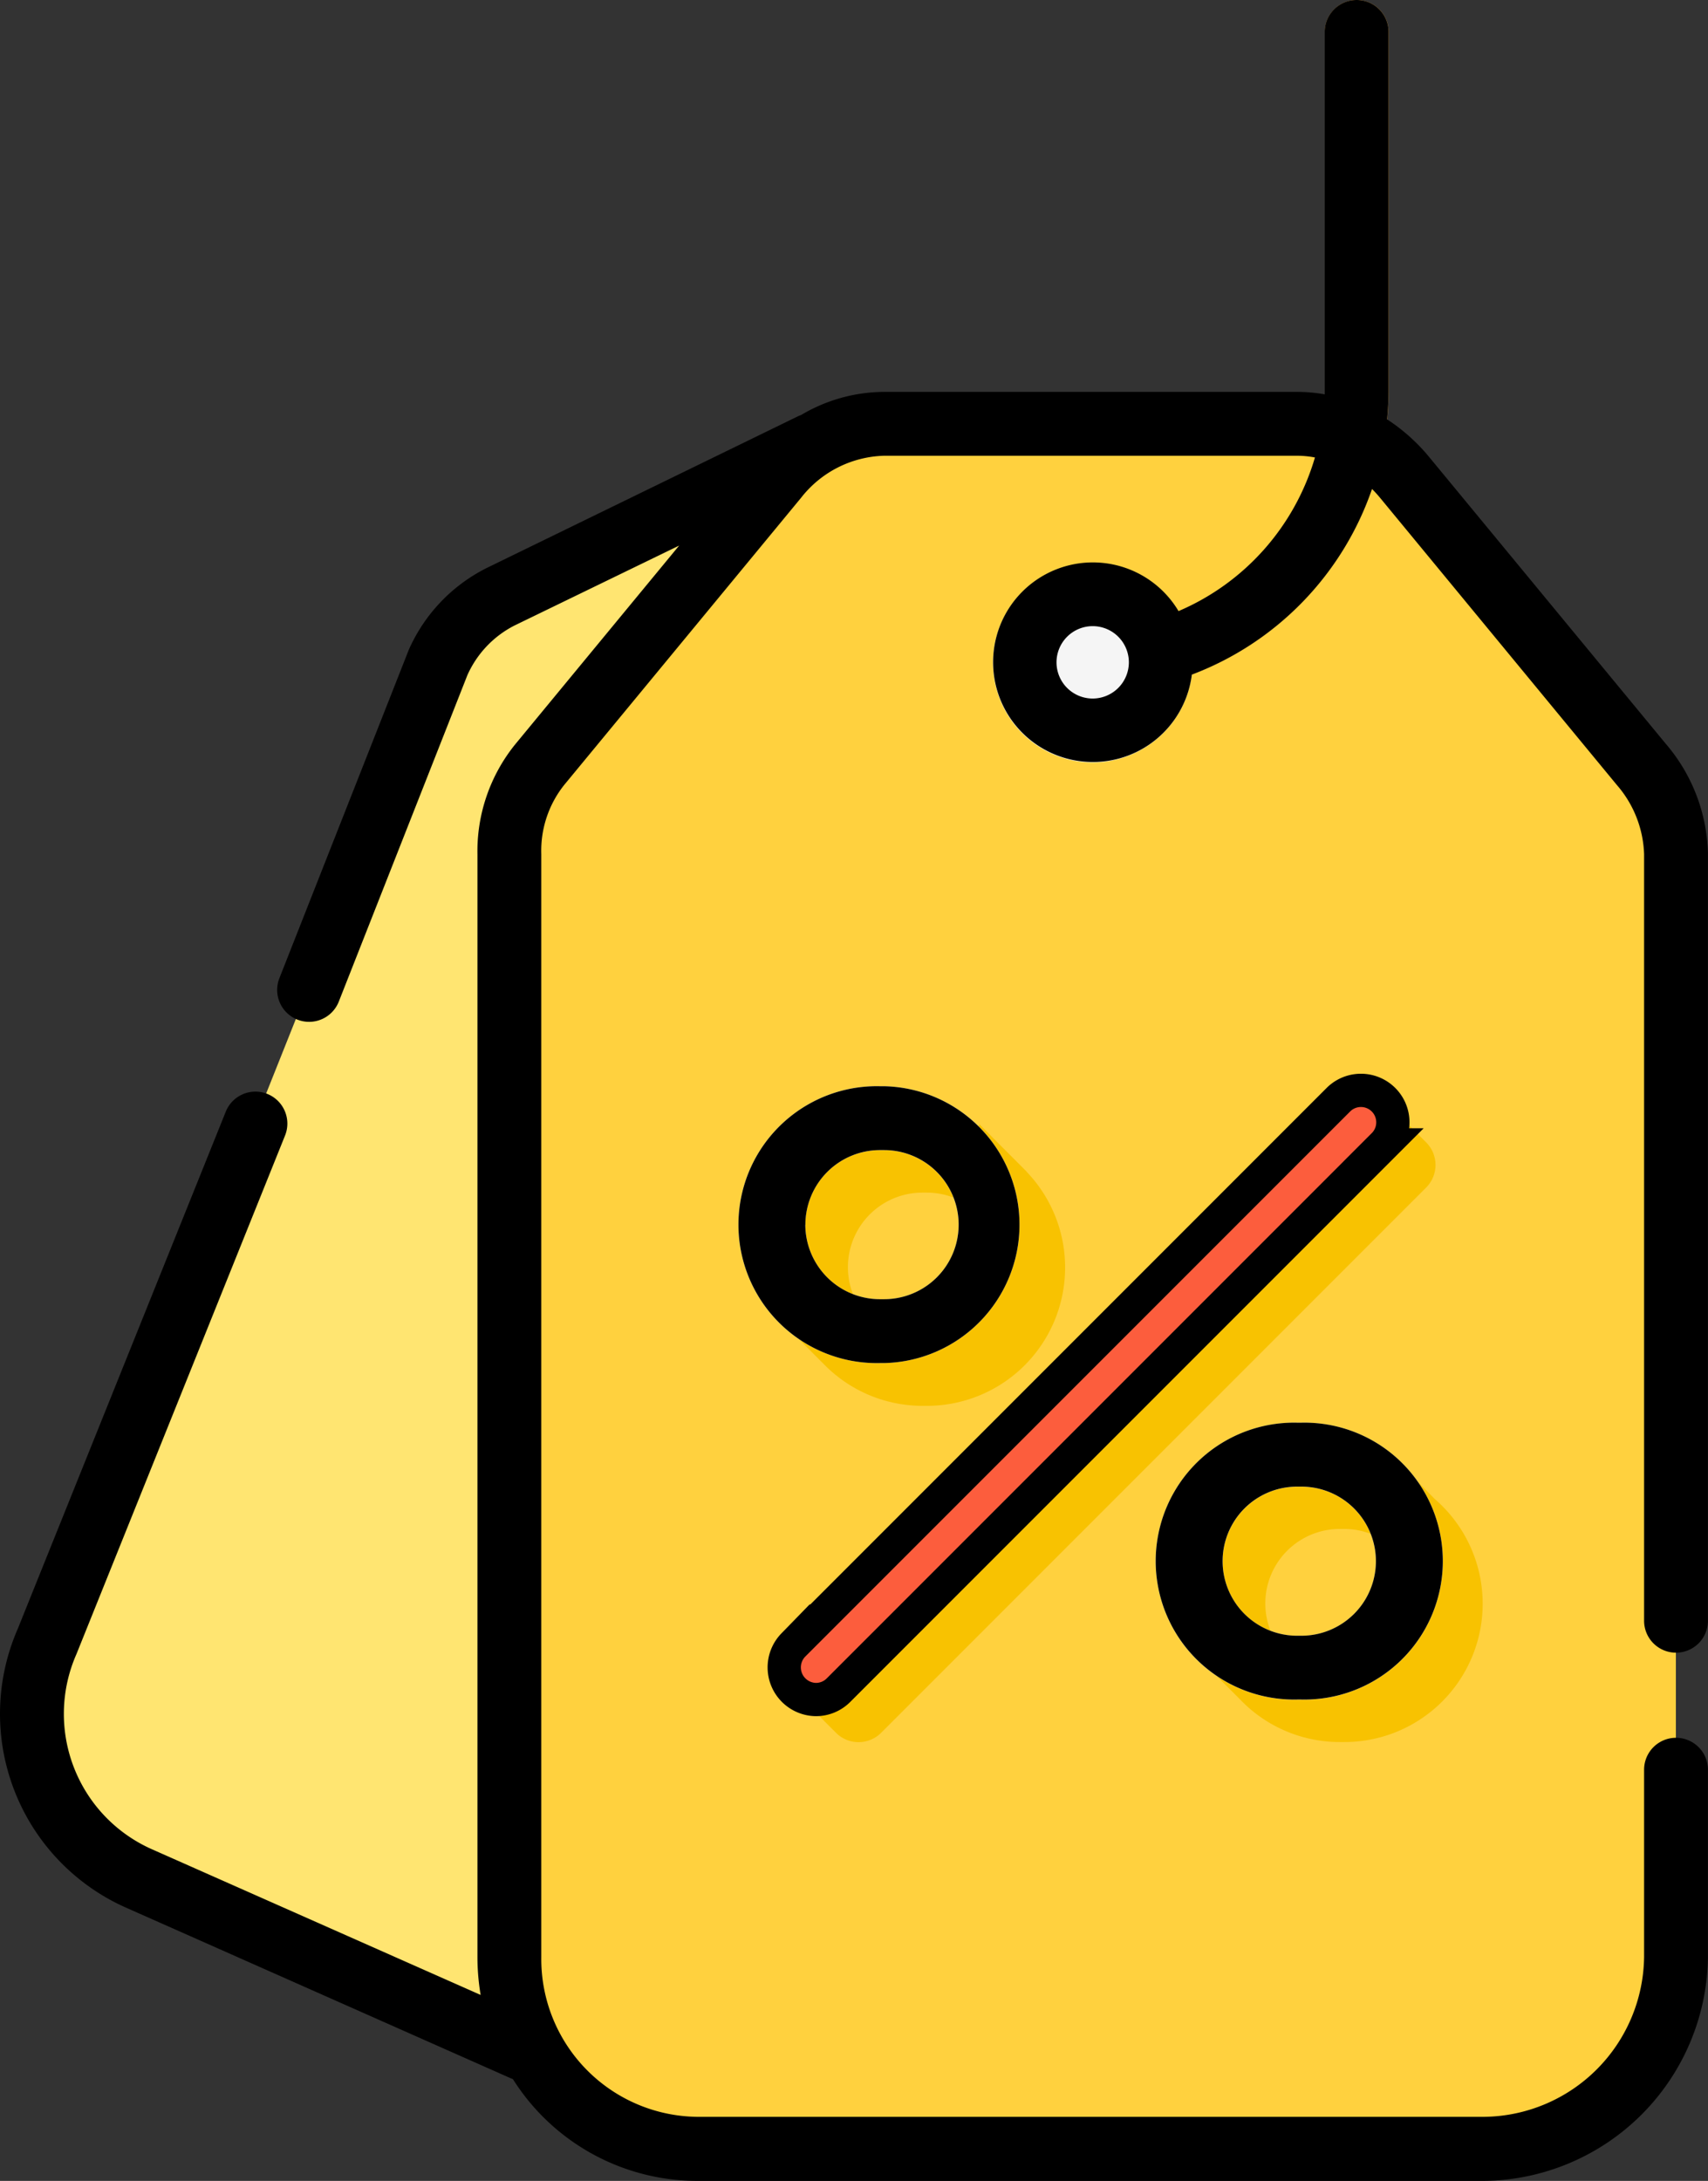 <svg xmlns="http://www.w3.org/2000/svg" width="25.682" height="32.779" viewBox="0 0 25.682 32.779">
  <rect x="0" y="0" width="25.682" height="32.779" fill="#333333" stroke="none"/>
  <g id="price-tag" transform="translate(-55.432 0.001)">
    <g id="Group_4475" data-name="Group 4475" transform="translate(55.953 -0.001)">
      <path id="Path_4655" data-name="Path 4655" d="M75.253,104.5l-4.676,2.277a2.024,2.024,0,0,0-.944.993L63.8,122.393a2.7,2.7,0,0,0,1.374,3.565l5.8,2.571h4.309Z" transform="translate(-63.569 -97.81)" fill="#ffe571"/>
      <path id="Path_4656" data-name="Path 4656" d="M192.61,119.731v2.817a2.91,2.91,0,0,1-2.881,2.881H177.885a2.856,2.856,0,0,1-2.817-2.881V105.966a2.072,2.072,0,0,1,.455-1.345l3.561-4.315A2.111,2.111,0,0,1,180.7,99.5h6.21a2.111,2.111,0,0,1,1.618.806l3.561,4.315a2.134,2.134,0,0,1,.519,1.345v13.765Z" transform="translate(-167.93 -93.13)" fill="#ffd13e"/>
      <g id="Group_4473" data-name="Group 4473" transform="translate(11.188 16.53)">
        <path id="Path_4657" data-name="Path 4657" d="M242.04,264.685h0l-.017-.017-.026-.026-.662-.663-.094.187a2.071,2.071,0,0,0-.7-.122h-.064a2.08,2.08,0,0,0-1.966,2.759l-.195.1.686.688.009.009.009.009h0a2.073,2.073,0,0,0,1.457.6h.064a2.079,2.079,0,0,0,1.5-3.52Zm-1.5,2.56h-.064a1.12,1.12,0,1,1,0-2.241h.064a1.12,1.12,0,1,1,0,2.241Z" transform="translate(-238.315 -263.609)" fill="#f8c201" fill-rule="evenodd"/>
        <path id="Path_4658" data-name="Path 4658" d="M251.279,258.837l-.64-.64-8.874,8.874.64.64a.48.48,0,0,0,.679,0l8.195-8.195A.48.48,0,0,0,251.279,258.837Z" transform="translate(-241.544 -258.197)" fill="#f8c201" fill-rule="evenodd"/>
        <path id="Path_4659" data-name="Path 4659" d="M340.2,344.1h0l-.53-.537.034.218a2.068,2.068,0,0,0-.867-.19h-.064a2.08,2.08,0,0,0-1.906,2.915l-.235-.034.637.636q.034.036.07.07l.015.015h0a2.072,2.072,0,0,0,1.419.561h.064A2.079,2.079,0,0,0,340.2,344.1Zm-1.362,2.692h-.064a1.12,1.12,0,0,1,0-2.241h.064a1.12,1.12,0,0,1,0,2.241Z" transform="translate(-330.337 -338.101)" fill="#f8c201" fill-rule="evenodd"/>
      </g>
      <g id="Group_4474" data-name="Group 4474" transform="translate(10.628 16.326)">
        <path id="Path_4660" data-name="Path 4660" d="M240.047,265.155a.48.48,0,0,1-.34-.82l8.195-8.195a.48.48,0,0,1,.679.679l-8.195,8.195A.478.478,0,0,1,240.047,265.155Z" transform="translate(-238.927 -255.936)" fill="#f5f5f5"/>
        <path id="Path_4661" data-name="Path 4661" d="M231.713,259.161h-.064a2.081,2.081,0,1,1,0-4.161h.064a2.081,2.081,0,0,1,0,4.161Zm-.064-3.2a1.12,1.12,0,1,0,0,2.241h.064a1.12,1.12,0,1,0,0-2.241Z" transform="translate(-229.568 -255)" fill="#f5f5f5"/>
        <path id="Path_4662" data-name="Path 4662" d="M329.713,338.161h-.064a2.081,2.081,0,1,1,0-4.161h.064a2.081,2.081,0,1,1,0,4.161Zm-.064-3.2a1.12,1.12,0,1,0,0,2.241h.064a1.12,1.12,0,1,0,0-2.241Z" transform="translate(-321.294 -328.942)" fill="#f5f5f5"/>
      </g>
      <path id="Path_4663" data-name="Path 4663" d="M320.851,10.274a.48.48,0,0,1-.133-.942c.054-.016.109-.033.163-.051a3.617,3.617,0,0,0,2.448-3.424V.479a.48.48,0,1,1,.96,0V5.857a4.577,4.577,0,0,1-3.1,4.333c-.068.023-.137.045-.206.065A.479.479,0,0,1,320.851,10.274Z" transform="translate(-303.93 0.001)" fill="#e0a446"/>
      <path id="Path_4664" data-name="Path 4664" d="M290.073,135.009a1.5,1.5,0,1,1,1.5-1.5A1.506,1.506,0,0,1,290.073,135.009Z" transform="translate(-274.163 -123.549)" fill="#f5f5f5"/>
    </g>
    <g id="Group_4476" data-name="Group 4476" transform="translate(55.432 -0.001)">
      <path id="Path_4665" data-name="Path 4665" d="M80.633,24.841a.48.48,0,0,0,.48-.48V12.837a2.623,2.623,0,0,0-.629-1.651L76.923,6.872a2.816,2.816,0,0,0-.634-.568c.014-.147.022-.295.022-.445V.481a.48.48,0,0,0-.96,0s0,5.424,0,5.447a2.377,2.377,0,0,0-.415-.037h-6.21a2.465,2.465,0,0,0-1.249.348.486.486,0,0,0-.049.02L62.746,8.54a2.509,2.509,0,0,0-1.168,1.229l-.007.018-1.935,4.909a.48.48,0,1,0,.893.352l1.931-4.9a1.543,1.543,0,0,1,.711-.747l2.473-1.2-2.468,2.991a2.554,2.554,0,0,0-.565,1.651V29.419a3.433,3.433,0,0,0,.048.566l-4.948-2.192a2.226,2.226,0,0,1-1.129-2.932l.006-.015,3.13-7.778a.48.48,0,0,0-.891-.359L55.7,24.48a3.188,3.188,0,0,0,1.622,4.191l5.8,2.571.022.008a3.282,3.282,0,0,0,2.763,1.53H77.752a3.406,3.406,0,0,0,3.361-3.361V26.6a.48.48,0,0,0-.96,0v2.817a2.433,2.433,0,0,1-2.4,2.4H65.908a2.372,2.372,0,0,1-2.337-2.4V12.837a1.585,1.585,0,0,1,.345-1.039l3.561-4.315a1.64,1.64,0,0,1,1.247-.632h6.21a1.415,1.415,0,0,1,.27.026,3.617,3.617,0,0,1-2.051,2.309,1.5,1.5,0,1,0,.2.954A4.575,4.575,0,0,0,76.062,7.35c.042.042.082.086.121.133L79.744,11.8a1.665,1.665,0,0,1,.409,1.039V24.361a.48.48,0,0,0,.48.48ZM71.862,10.5a.544.544,0,1,1,.544-.544A.545.545,0,0,1,71.862,10.5Z" transform="translate(-55.432 -0.001)"/>
      <path id="Path_4666" data-name="Path 4666" d="M240.062,265.155a.478.478,0,0,0,.34-.141l8.195-8.195a.48.48,0,0,0-.679-.679l-8.195,8.195a.483.483,0,0,0,.339.82Z" transform="translate(-227.794 -239.611)" fill="#fc5d3d" stroke="#000" stroke-width="0.5"/>
      <path id="Path_4667" data-name="Path 4667" d="M231.713,259.161a2.081,2.081,0,0,0,0-4.161h-.064a2.081,2.081,0,1,0,0,4.161Zm-1.184-2.081a1.122,1.122,0,0,1,1.12-1.12h.064a1.12,1.12,0,1,1,0,2.241h-.064A1.122,1.122,0,0,1,230.528,257.081Z" transform="translate(-218.419 -238.674)"/>
      <path id="Path_4668" data-name="Path 4668" d="M329.649,338.161h.064a2.081,2.081,0,1,0,0-4.161h-.064a2.081,2.081,0,1,0,0,4.161Zm0-3.2h.064a1.12,1.12,0,1,1,0,2.241h-.064a1.12,1.12,0,1,1,0-2.241Z" transform="translate(-310.145 -312.617)"/>
    </g>
  </g>
</svg>
